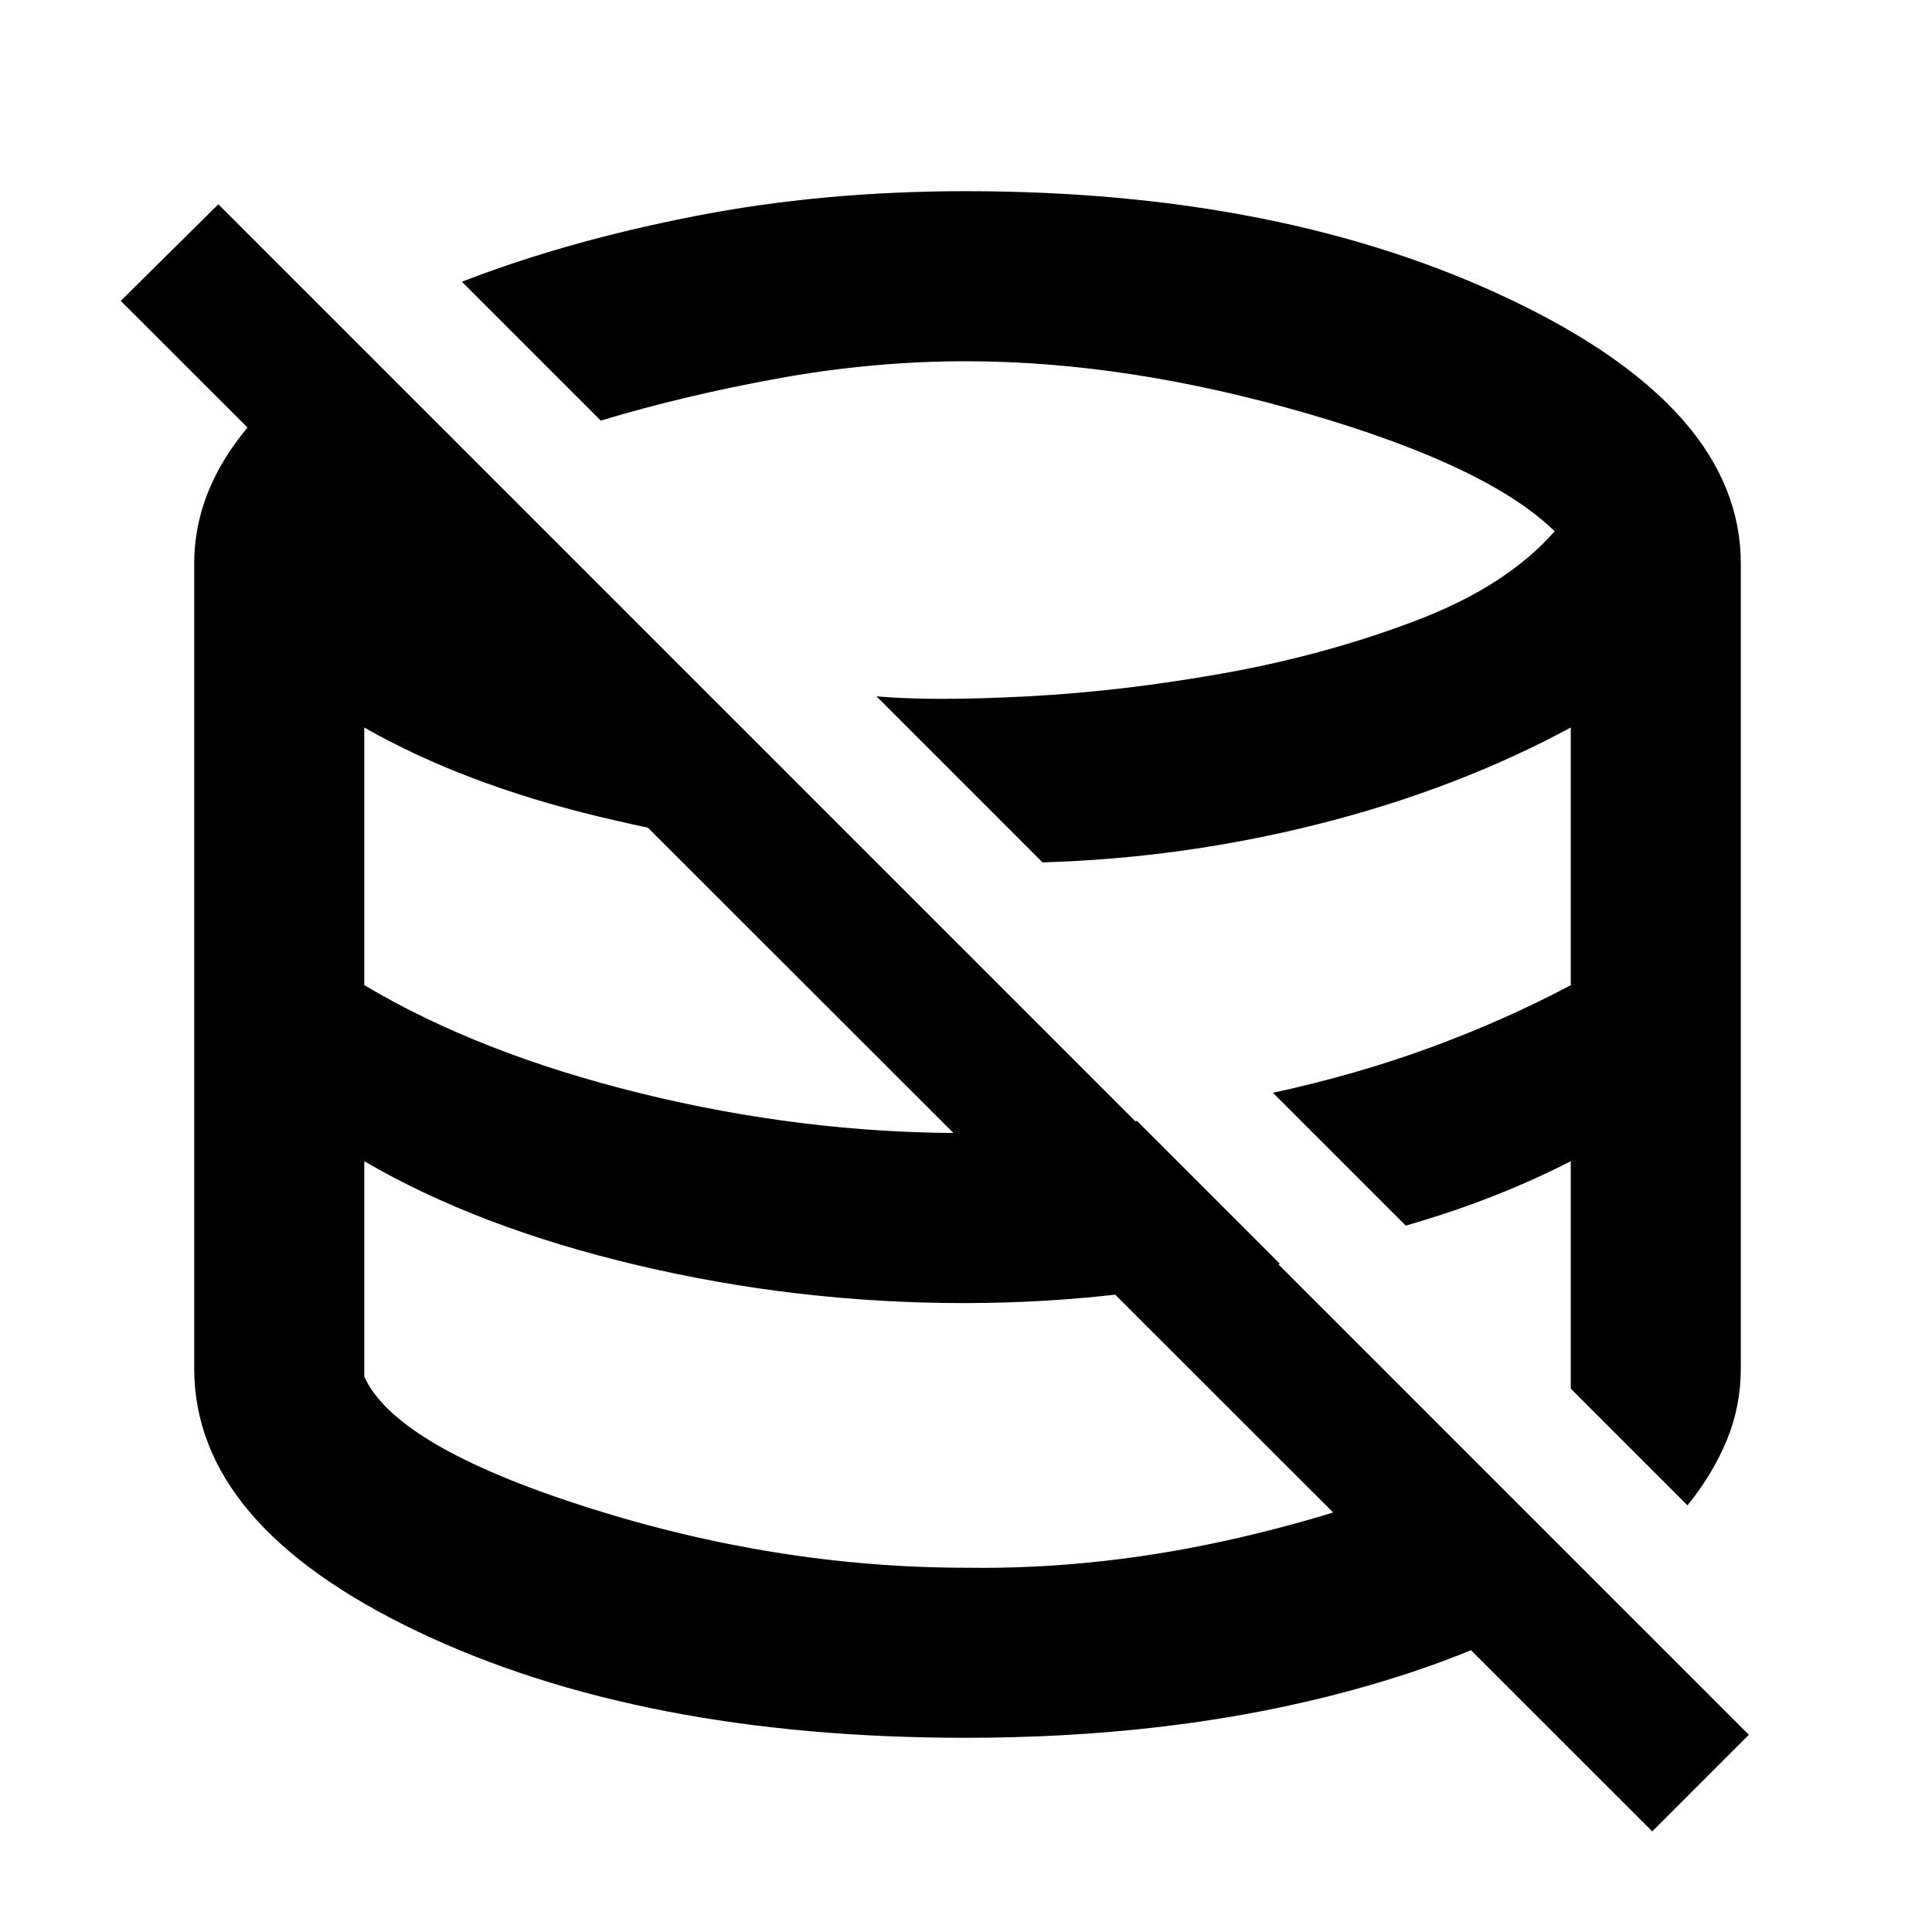 <svg xmlns="http://www.w3.org/2000/svg" height="48" viewBox="0 -960 960 960" width="48"><path d="M448-447Zm99.5-88ZM448-447Zm99.5-88ZM448-447Zm99.5-88ZM821-50 60-810.5l48.5-48L869-98l-48 48ZM479.8-96.5q-161.51 0-272.41-52.88Q96.5-202.26 96.5-280v-400q0-31.64 20.66-60.07 20.66-28.42 58.24-51.43l259.1 259Q365-538 297.54-554.25 230.07-570.5 181-598.5v128q57 34 137.25 53.75T478.43-397q22.83 0 43.87-.75 21.03-.75 42.7-5.25l71 71q-37.5 10-77 14.75t-80 4.75q-82.5 0-162-18.75T181-383v107q15.5 34.5 110.05 64.75T480.19-181q66.8 1 135.81-15 69-16 115-40l62.5 62.72q-52 35.78-133.81 56.28T479.8-96.5ZM838.5-212l-58-58v-113q-18.5 9.5-38.94 17.5-20.44 8-43.06 14.5l-66-66q41.5-9 78.39-22.55 36.89-13.54 69.61-30.93V-598.5Q724-568 656-550.75T518-531.5L435.5-614q28 2.5 75.25 0t97.5-11.5q50.25-9 95.25-26.09 45-17.08 69-44.41-33.04-32.36-122.61-58.43Q560.33-780.5 480-780.5q-46.38 0-93.19 8.5-46.81 8.5-88.31 21l-69-69q51.5-20 115.18-32.5Q408.35-865 480-865q158.19 0 271.59 54.34Q865-756.31 865-680v400q0 18.78-7 35.69-7 16.9-19.5 32.31Z"/></svg>
